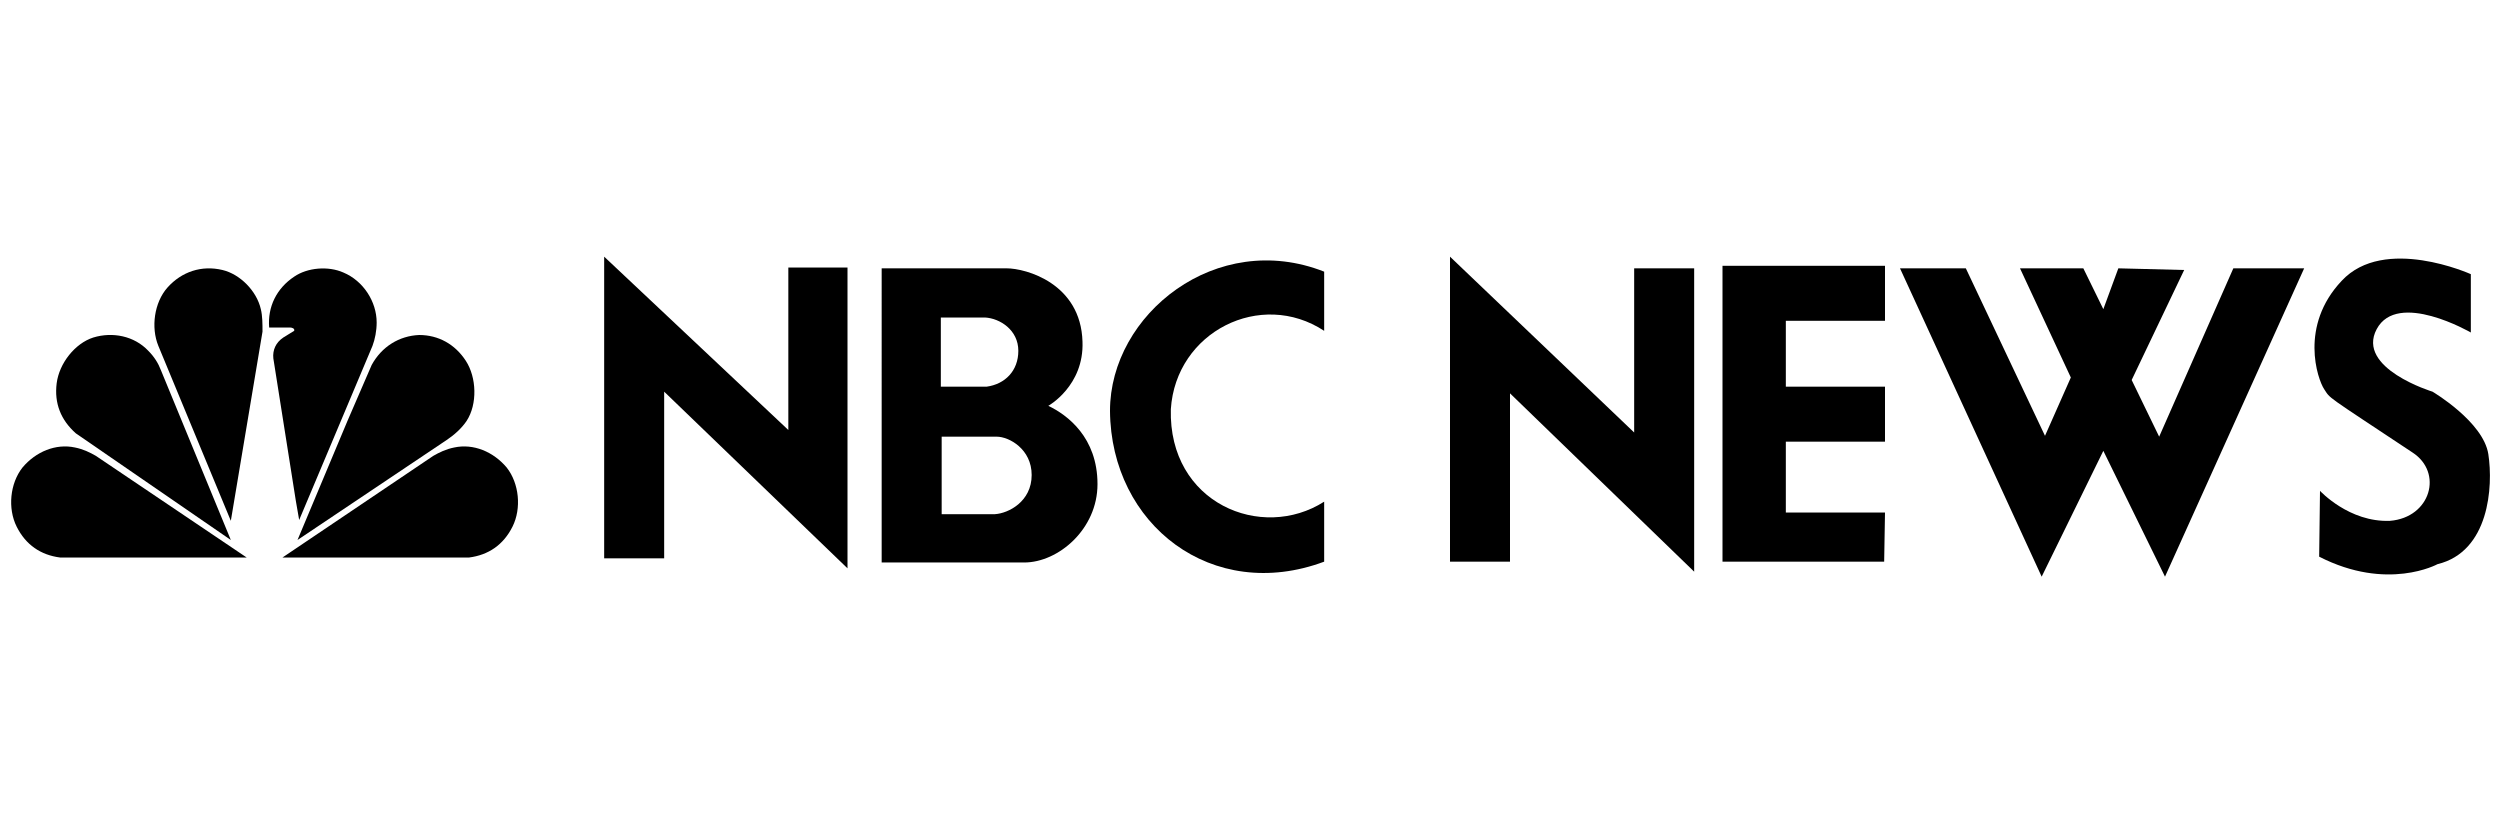<?xml version="1.0" encoding="utf-8"?>
<!-- Generator: Adobe Illustrator 18.0.0, SVG Export Plug-In . SVG Version: 6.00 Build 0)  -->
<!DOCTYPE svg PUBLIC "-//W3C//DTD SVG 1.1//EN" "http://www.w3.org/Graphics/SVG/1.1/DTD/svg11.dtd">
<svg version="1.1" xmlns="http://www.w3.org/2000/svg" xmlns:xlink="http://www.w3.org/1999/xlink" x="0px" y="0px"
	 viewBox="0 0 300 100" style="enable-background:new 0 0 300 100;" xml:space="preserve">
<style type="text/css">
	.st0{fill-rule:evenodd;clip-rule:evenodd;}
	.st1{fill-rule:evenodd;clip-rule:evenodd;fill:#C038F9;}
	.st2{fill:none;}
	.st3{fill-rule:evenodd;clip-rule:evenodd;fill:#231F20;}
</style>
<g id="Layer_2">
	<g>
		<polygon class="st0" points="228,32.2 245,69.2 252.4,54.1 259.8,69.2 276.5,32.2 268,32.2 259.1,52.4 255.8,45.6 262.1,32.4 
			254.2,32.2 252.4,37.1 250,32.2 242.4,32.2 248.5,45.3 245.4,52.3 235.9,32.2 228,32.2 228,32.2 		"/>
		<polygon class="st0" points="72.5,30.8 94.6,51.6 94.6,32.1 101.7,32.1 101.7,68.2 79.7,47 79.7,67 72.5,67 72.5,30.8 72.5,30.8 
					"/>
		<path class="st0" d="M105.7,32.2h15.1c2.3,0,8.9,1.8,9.1,8.8c0.2,5.3-4.1,7.7-4.1,7.7c2.3,1.1,5.9,3.8,5.9,9.4
			c0,5.4-4.7,9.4-8.8,9.4h-17.1V32.2L105.7,32.2L105.7,32.2L105.7,32.2z M112.9,46.4h5.5c2.2-0.3,3.8-1.9,3.8-4.3c0-2.5-2.2-3.9-4-4
			h-5.3V46.4L112.9,46.4L112.9,46.4L112.9,46.4z M113,61.7c1.2,0,6.4,0,6.4,0c1.6-0.1,4.4-1.5,4.4-4.7c0-3.1-2.7-4.6-4.2-4.6H113
			L113,61.7L113,61.7L113,61.7z"/>
		<path class="st0" d="M158.9,39.7c-7.6-5-17.8,0.1-18.4,9.4c-0.3,11.3,10.9,15.9,18.4,11.1c0,0.2,0,7.2,0,7.2
			c-13.4,5-25.6-4.4-25.7-18.1c0-11.6,12.8-21.8,25.7-16.7V39.7L158.9,39.7z"/>
		<path class="st0" d="M289.5,54.3c-10.7-7.1-9.8-6.4-10.6-7.6c-0.8-1.2-3-7.6,2.1-13c5.1-5.5,15.5-0.8,15.5-0.8v7
			c0,0-8.8-5.1-11.3-0.4c-2.5,4.7,6.7,7.5,6.7,7.5s6.1,3.6,6.7,7.5c0.6,3.9,0.1,11.7-6.1,13.2c0,0-6,3.3-14.2-0.9l0.1-7.9
			c0,0,3.5,3.8,8.4,3.6C291.7,62.1,293.2,56.7,289.5,54.3L289.5,54.3L289.5,54.3z"/>
		<polygon class="st0" points="206.7,31.9 206.7,67.4 226.1,67.4 226.2,61.5 214.3,61.5 214.3,53 226.2,53 226.2,46.4 214.3,46.4 
			214.3,38.5 226.2,38.5 226.2,31.9 206.7,31.9 206.7,31.9 		"/>
		<polygon class="st0" points="174,30.8 196.1,51.9 196.1,32.2 203.3,32.2 203.3,68.6 181.2,47.2 181.2,67.4 174,67.4 174,30.8 		
			"/>
		<path class="st0" d="M53.6,52.8l-17.9,12l6-14.3l2.9-6.7c1.2-2.2,3.3-3.5,5.7-3.6c2.3,0,4.3,1.1,5.6,3.1c1.3,2,1.4,5.2,0.1,7.2
			C55.4,51.4,54.5,52.2,53.6,52.8L53.6,52.8L53.6,52.8z"/>
		<path class="st0" d="M44.7,41.5l-8.8,20.9l-0.4-2.3L32.8,43c-0.1-1,0.3-1.9,1.2-2.5l1.3-0.8c0.1-0.3-0.3-0.4-0.5-0.4l-2.5,0
			c-0.2-2.5,0.9-4.7,3-6.1c1.6-1.1,4.1-1.3,5.9-0.5c2.4,1,4,3.5,4,6C45.2,39.7,45,40.7,44.7,41.5L44.7,41.5L44.7,41.5z"/>
		<path class="st0" d="M27.7,62.5l-8.7-21c-0.9-2.2-0.5-5.2,1.1-7c1.7-1.9,4.1-2.7,6.6-2.1c2.1,0.5,4.1,2.5,4.6,4.7
			c0.2,0.8,0.2,1.8,0.2,2.7L27.7,62.5L27.7,62.5L27.7,62.5z"/>
		<path class="st0" d="M9.1,52c-1.8-1.6-2.6-3.6-2.3-6c0.3-2.4,2.2-4.8,4.4-5.5c2.3-0.7,4.9-0.2,6.6,1.6c0.7,0.7,1.2,1.5,1.5,2.3
			l8.4,20.4L9.1,52L9.1,52L9.1,52z"/>
		<path class="st0" d="M7.2,66.9c-2.3-0.3-4.1-1.5-5.2-3.7c-1.1-2.2-0.8-5.2,0.7-7.1c1.6-1.9,4-2.9,6.3-2.4c1,0.2,1.8,0.6,2.5,1
			l18.1,12.2L7.2,66.9L7.2,66.9z"/>
		<path class="st0" d="M56.3,66.9c2.3-0.3,4.1-1.5,5.2-3.7c1.1-2.2,0.8-5.2-0.7-7.1c-1.6-1.9-4-2.9-6.3-2.4c-1,0.2-1.8,0.6-2.5,1
			L33.9,66.9L56.3,66.9L56.3,66.9L56.3,66.9z"/>
	</g>
</g>
<g id="Layer_1">
</g>
</svg>
